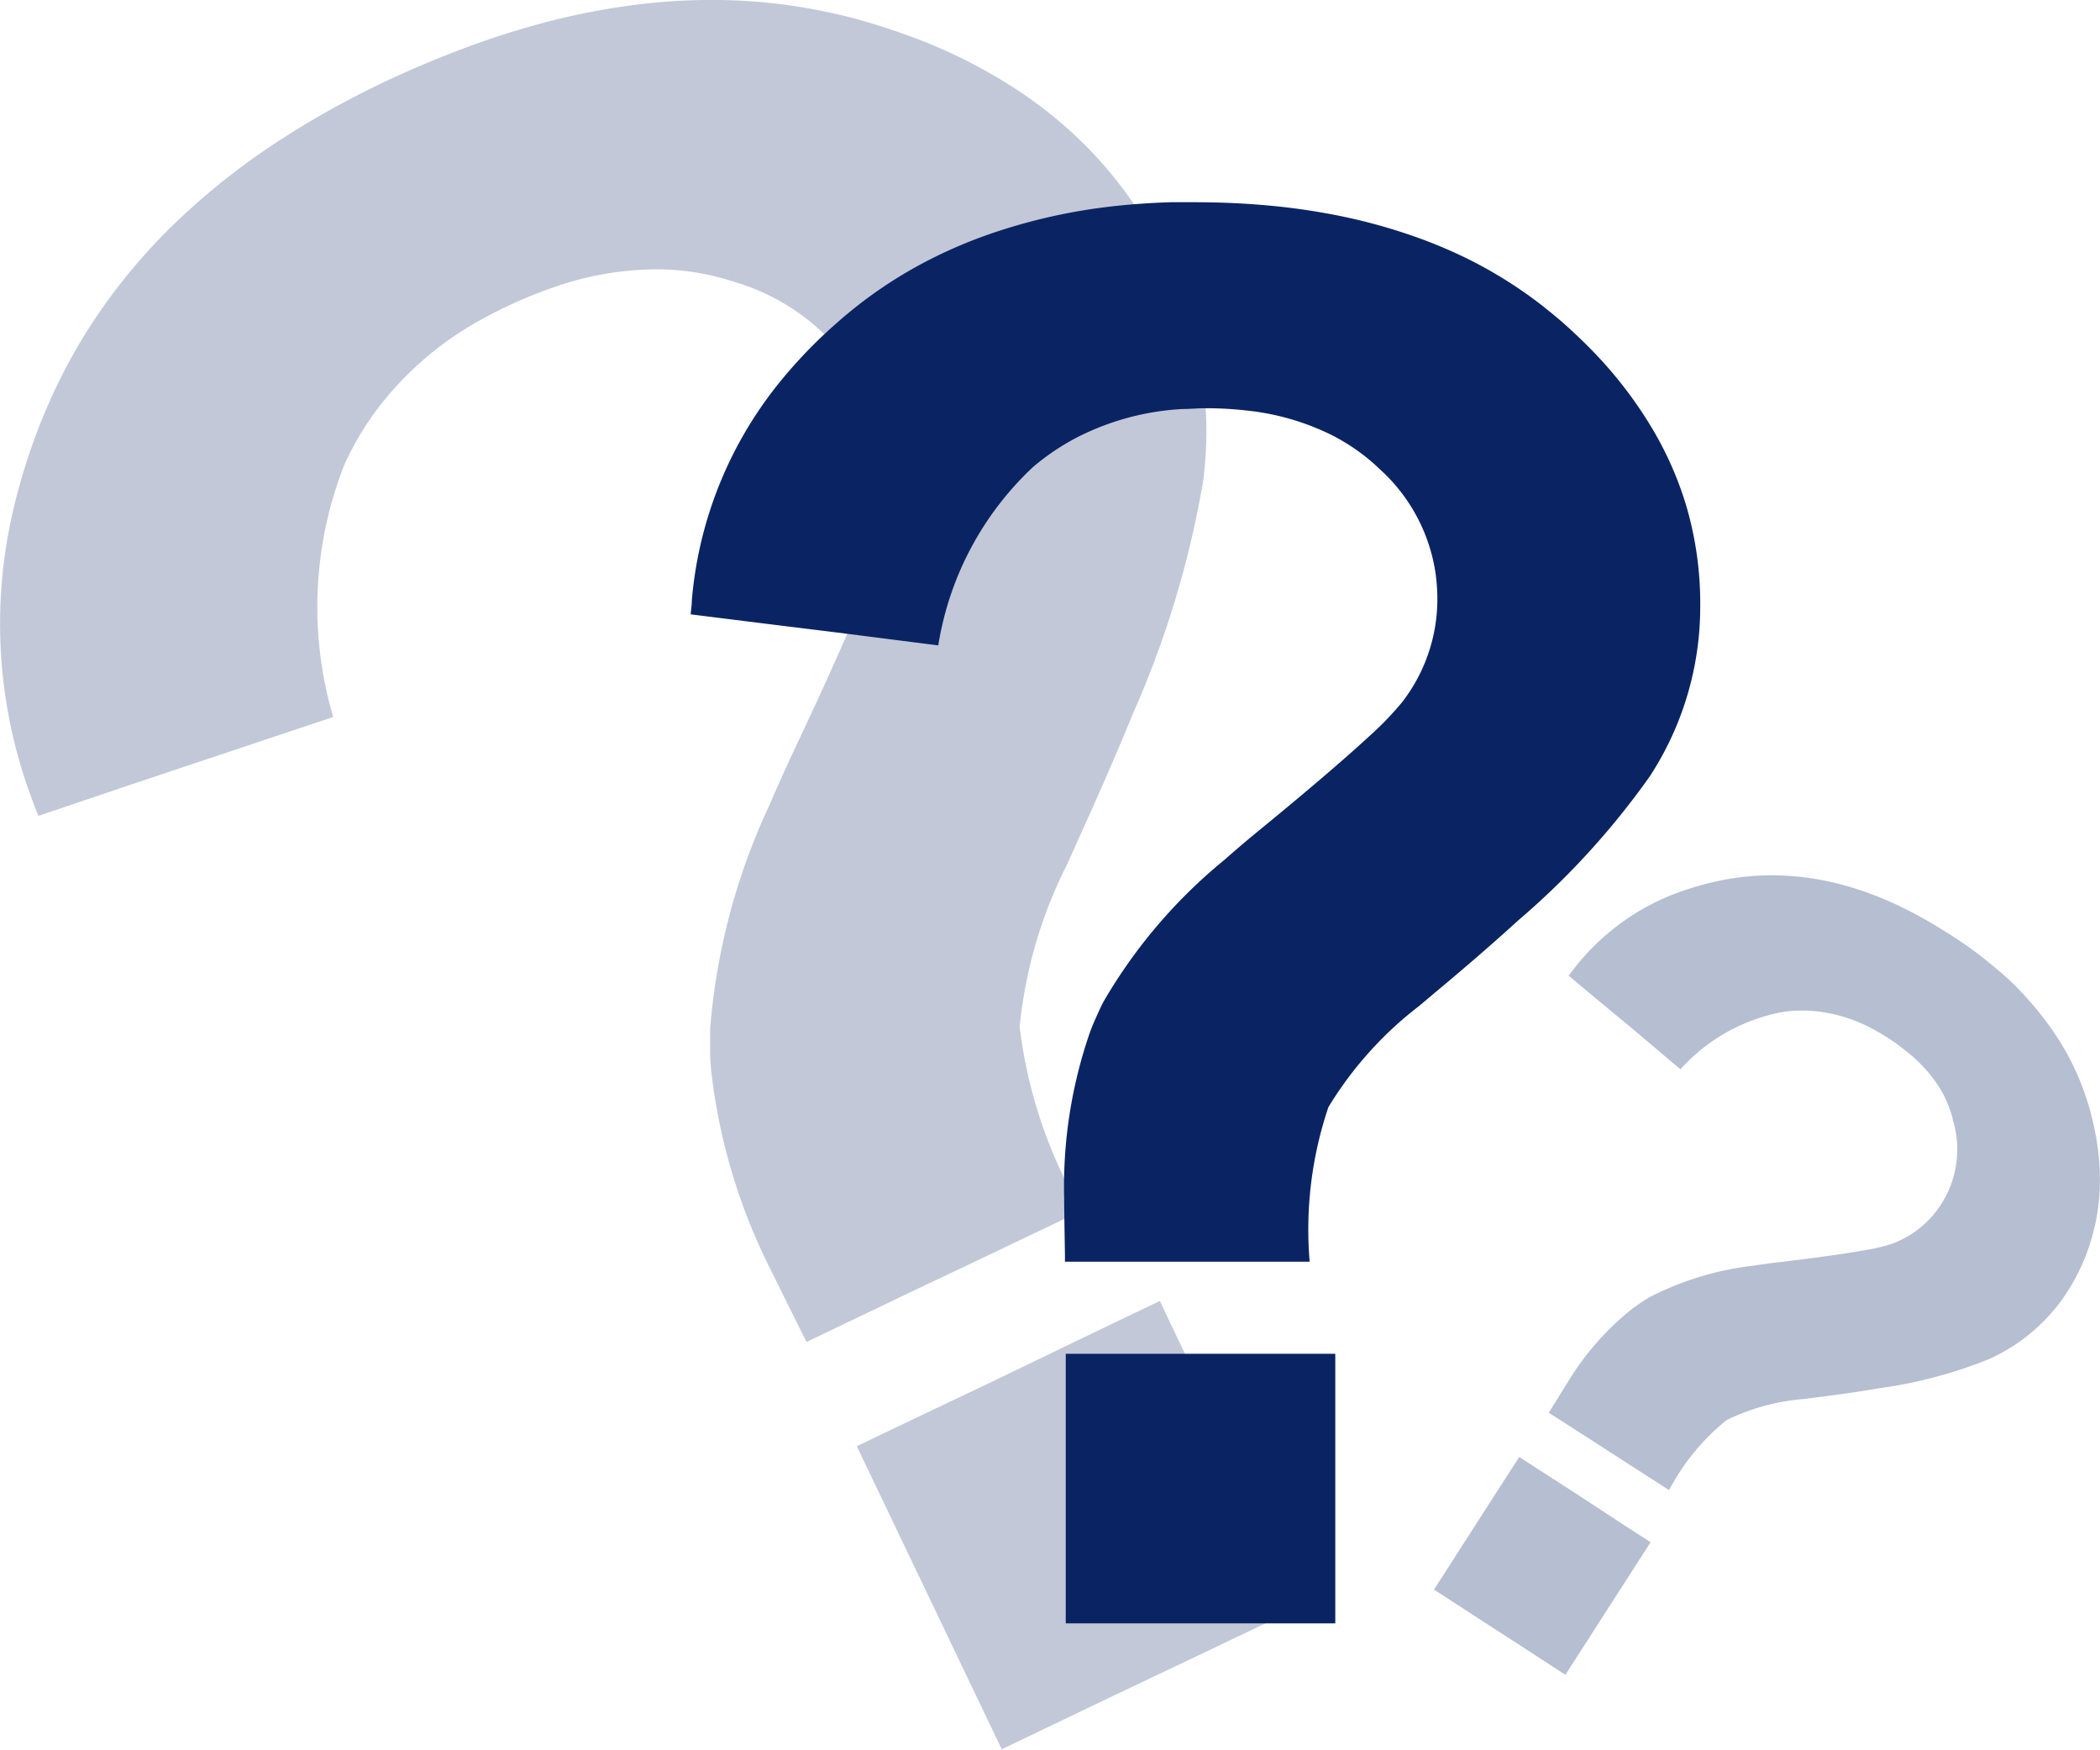 <svg xmlns="http://www.w3.org/2000/svg" width="18.27" height="15.224" viewBox="0 0 18.27 15.224">
    <defs>
        <style>
            .cls-1{opacity:.3}.cls-2{fill:#0a2463}.cls-3{opacity:.25}
        </style>
    </defs>
    <g id="グループ_798" data-name="グループ 798" transform="translate(-34.94 -16.789)">
        <g id="グループ_792" class="cls-1" data-name="グループ 792" transform="translate(47.416 24.401)">
            <path id="パス_641" d="M539.438 302.285a1.758 1.758 0 0 0 .066-.42 2.133 2.133 0 0 0-.046-.513q-.019-.09-.044-.182-.019-.066-.042-.131a2.249 2.249 0 0 0-.192-.41 2.489 2.489 0 0 0-.172-.251 2.865 2.865 0 0 0-.3-.331q-.112-.1-.24-.2t-.3-.208l-.1-.061q-.15-.09-.3-.162a2.883 2.883 0 0 0-.505-.189 2.411 2.411 0 0 0-.423-.074 2.252 2.252 0 0 0-.529.018 2.47 2.47 0 0 0-.407.1 2.032 2.032 0 0 0-.977.69l-.044.057.337.281.242.2.354.3.04.033a1.584 1.584 0 0 1 .9-.5 1.21 1.21 0 0 1 .263-.006 1.333 1.333 0 0 1 .534.169c.033.018.066.038.1.059a1.808 1.808 0 0 1 .171.124 1.273 1.273 0 0 1 .3.337 1.021 1.021 0 0 1 .1.245c0 .016.008.031.012.047a.886.886 0 0 1-.047.579.926.926 0 0 1-.067.123.854.854 0 0 1-.437.345 1.624 1.624 0 0 1-.237.054q-.249.044-.712.1c-.084.009-.164.02-.241.032a2.643 2.643 0 0 0-.907.274 1.805 1.805 0 0 0-.081.051l-.062.044a2.392 2.392 0 0 0-.562.633l-.152.245-.02.033.391.251.276.178.379.244a1.944 1.944 0 0 1 .5-.609 1.87 1.87 0 0 1 .666-.183l.1-.013q.306-.037.56-.081a4 4 0 0 0 .958-.254 1.58 1.58 0 0 0 .68-.584 1.767 1.767 0 0 0 .217-.484z" class="cls-2" data-name="パス 641" transform="translate(-533.712 -299.143)"/>
            <path id="パス_642" d="M498.972 487.267l-.276-.178-.23-.148-.366.569-.375.584.04.026.4.26.276.178.4.26.027.017.043-.067.643-1 .055-.086-.242-.156z" class="cls-2" data-name="パス 642" transform="translate(-497.725 -481.879)"/>
        </g>
        <g id="グループ_793" class="cls-3" data-name="グループ 793" transform="translate(34.94 16.789)">
            <path id="パス_643" d="M44.5 18.177a3.751 3.751 0 0 0-.688-.591 4.55 4.55 0 0 0-.983-.492q-.184-.067-.379-.123a4.531 4.531 0 0 0-.284-.071 4.8 4.8 0 0 0-.96-.111 5.248 5.248 0 0 0-.649.031 6.1 6.1 0 0 0-.942.182q-.315.086-.638.207-.35.131-.709.3c-.074.036-.147.072-.219.109q-.332.171-.629.361a6.154 6.154 0 0 0-.909.705 5.148 5.148 0 0 0-.609.685 4.8 4.8 0 0 0-.56.98 5.254 5.254 0 0 0-.28.848 4.333 4.333 0 0 0 .157 2.546c.018.048.036.1.055.143l.888-.3.638-.213.934-.312.105-.035a3.378 3.378 0 0 1 .095-2.19 2.579 2.579 0 0 1 .284-.483 2.845 2.845 0 0 1 .9-.779c.07-.039.143-.077.218-.113a3.868 3.868 0 0 1 .416-.171 2.712 2.712 0 0 1 .943-.158 2.175 2.175 0 0 1 .56.086l.1.031a1.892 1.892 0 0 1 1 .734 2 2 0 0 1 .149.26 1.822 1.822 0 0 1 .137 1.18 3.476 3.476 0 0 1-.167.491q-.2.5-.625 1.4c-.077.163-.147.32-.212.472a5.639 5.639 0 0 0-.519 1.953v.205c0 .054.005.108.01.163a5.1 5.1 0 0 0 .519 1.731l.273.551.037.073.894-.428.632-.3.867-.414a4.148 4.148 0 0 1-.539-1.6 3.987 3.987 0 0 1 .414-1.414l.089-.2q.274-.6.481-1.106a8.524 8.524 0 0 0 .612-2.023 3.369 3.369 0 0 0-.3-1.887 3.765 3.765 0 0 0-.607-.913z" class="cls-2" data-name="パス 643" transform="translate(-34.94 -16.789)"/>
            <path id="パス_644" d="M312.572 437.6l-.632.3-.526.252.622 1.3.639 1.336.092-.044.925-.443.632-.3.926-.442.062-.029-.073-.153-1.094-2.289-.094-.2-.553.265z" class="cls-2" data-name="パス 644" transform="translate(-303.96 -425.572)"/>
        </g>
        <g id="グループ_794" data-name="グループ 794" transform="translate(40.956 18.549)">
            <path id="パス_645" d="M266.741 84.739a3.009 3.009 0 0 0-.293-.666 3.653 3.653 0 0 0-.542-.7q-.11-.112-.232-.22c-.059-.052-.119-.1-.181-.15a3.845 3.845 0 0 0-.656-.412 4.215 4.215 0 0 0-.481-.2 4.891 4.891 0 0 0-.745-.194q-.258-.047-.534-.071-.3-.026-.617-.026h-.2q-.3.009-.58.044a4.942 4.942 0 0 0-.9.2 4.138 4.138 0 0 0-.678.285 3.857 3.857 0 0 0-.745.516 4.214 4.214 0 0 0-.5.517 3.477 3.477 0 0 0-.767 1.9c0 .041-.007.082-.01.123l.746.093.536.066.784.1.088.011a2.71 2.71 0 0 1 .826-1.553 2.069 2.069 0 0 1 .373-.252 2.282 2.282 0 0 1 .924-.251c.064 0 .13-.007.2-.007a3.105 3.105 0 0 1 .36.02 2.176 2.176 0 0 1 .737.212 1.75 1.75 0 0 1 .376.256l.06.056a1.518 1.518 0 0 1 .468.877 1.6 1.6 0 0 1 .018.239 1.462 1.462 0 0 1-.309.9 2.793 2.793 0 0 1-.291.3q-.319.294-.936.8c-.112.091-.217.181-.317.269a4.523 4.523 0 0 0-1.052 1.234c-.025.048-.048.1-.07.149s-.034.08-.049.121a4.093 4.093 0 0 0-.223 1.432q0 .093.007.493v.066h2.129a3.327 3.327 0 0 1 .163-1.344 3.2 3.2 0 0 1 .789-.88l.134-.113q.405-.337.731-.634a6.838 6.838 0 0 0 1.143-1.252 2.7 2.7 0 0 0 .438-1.469 3.021 3.021 0 0 0-.122-.885z" class="cls-2" data-name="パス 645" transform="translate(-258.087 -82.101)"/>
            <path id="パス_646" d="M379.867 453.638h-1.03v2.345h2.345v-2.345h-1.315z" class="cls-2" data-name="パス 646" transform="translate(-375.581 -443.622)"/>
        </g>
    </g>
</svg>
